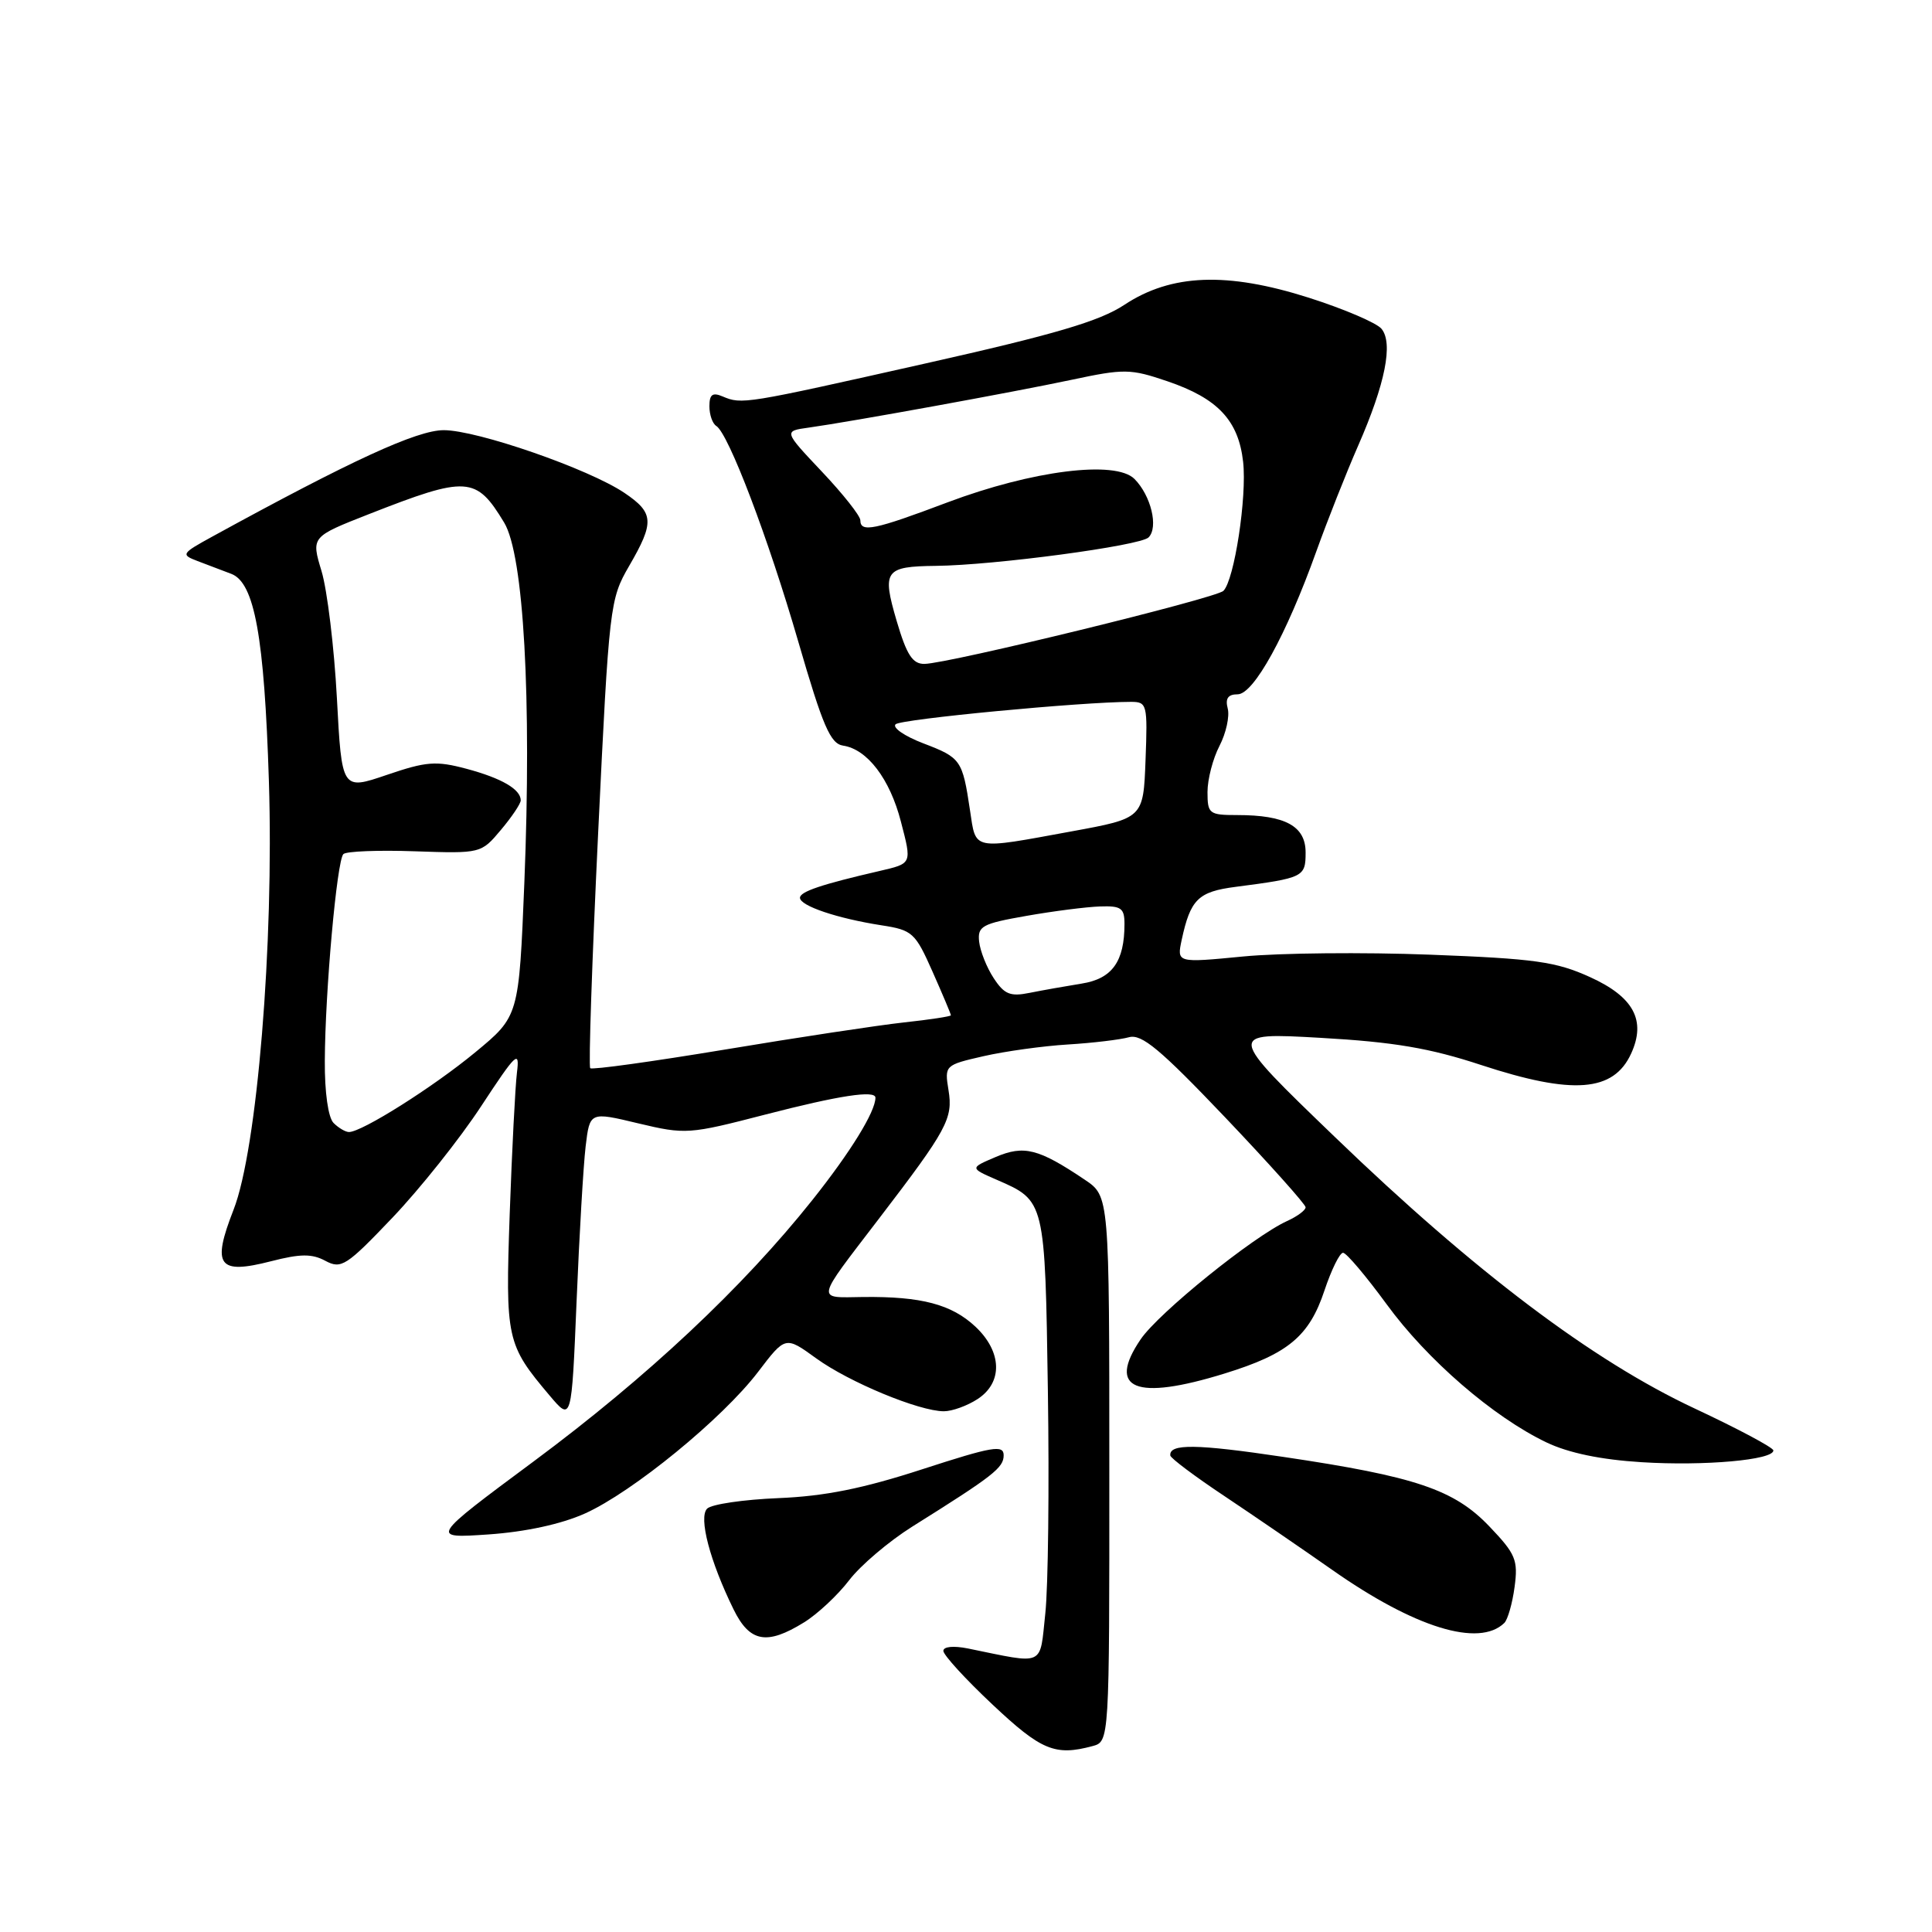 <?xml version="1.0" encoding="UTF-8" standalone="no"?>
<!DOCTYPE svg PUBLIC "-//W3C//DTD SVG 1.1//EN" "http://www.w3.org/Graphics/SVG/1.1/DTD/svg11.dtd" >
<svg xmlns="http://www.w3.org/2000/svg" xmlns:xlink="http://www.w3.org/1999/xlink" version="1.1" viewBox="0 0 256 256">
 <g >
 <path fill="currentColor"
d=" M 144.75 231.37 C 147.00 230.77 147.00 230.77 146.99 194.63 C 146.99 158.50 146.99 158.50 143.74 156.32 C 137.60 152.19 135.69 151.71 131.93 153.31 C 128.50 154.77 128.50 154.77 132.08 156.33 C 138.49 159.12 138.47 159.02 138.85 184.33 C 139.04 197.00 138.89 210.25 138.51 213.78 C 137.74 220.93 138.60 220.54 128.25 218.43 C 126.34 218.05 125.00 218.18 125.00 218.75 C 125.00 219.29 127.93 222.50 131.52 225.87 C 137.96 231.93 139.80 232.70 144.75 231.37 Z  M 106.53 214.98 C 108.32 213.88 111.01 211.36 112.51 209.40 C 114.01 207.43 117.77 204.24 120.87 202.29 C 131.63 195.55 132.99 194.49 132.99 192.84 C 133.00 191.41 131.52 191.66 122.25 194.67 C 114.35 197.24 109.28 198.26 103.12 198.51 C 98.52 198.70 94.28 199.32 93.70 199.90 C 92.54 201.06 94.06 206.85 97.20 213.25 C 99.34 217.61 101.60 218.03 106.53 214.98 Z  M 199.33 215.05 C 199.78 214.61 200.40 212.46 200.69 210.28 C 201.17 206.71 200.84 205.91 197.36 202.27 C 192.70 197.38 187.59 195.65 170.07 193.05 C 158.48 191.32 154.91 191.28 155.07 192.86 C 155.10 193.21 158.36 195.66 162.32 198.29 C 166.27 200.93 172.65 205.30 176.50 208.00 C 187.43 215.68 195.98 218.32 199.33 215.05 Z  M 77.50 200.55 C 83.81 197.72 95.75 187.96 100.46 181.77 C 104.07 177.03 104.07 177.03 108.14 179.98 C 112.51 183.15 121.80 187.00 125.07 187.00 C 126.17 187.00 128.18 186.27 129.54 185.38 C 132.91 183.18 132.78 179.11 129.25 175.79 C 126.09 172.83 122.08 171.77 114.36 171.86 C 108.08 171.94 107.94 172.63 116.45 161.50 C 125.52 149.65 126.30 148.21 125.68 144.44 C 125.15 141.17 125.20 141.12 130.32 139.95 C 133.17 139.30 138.20 138.60 141.50 138.40 C 144.80 138.20 148.44 137.76 149.59 137.44 C 151.27 136.97 153.72 139.01 162.34 148.06 C 168.20 154.22 173.00 159.59 173.00 159.97 C 173.00 160.36 171.90 161.18 170.55 161.79 C 166.04 163.85 153.52 173.96 151.14 177.47 C 146.64 184.09 150.46 185.65 162.26 182.00 C 170.68 179.40 173.48 177.07 175.50 170.99 C 176.42 168.24 177.52 166.00 177.96 166.00 C 178.40 166.00 180.99 169.07 183.73 172.81 C 189.10 180.18 197.87 187.76 204.92 191.13 C 207.83 192.52 212.13 193.42 217.54 193.75 C 225.85 194.27 235.02 193.45 234.98 192.19 C 234.97 191.81 230.27 189.31 224.55 186.63 C 211.04 180.31 195.41 168.52 176.87 150.65 C 162.50 136.81 162.50 136.81 175.00 137.52 C 184.71 138.07 189.46 138.88 196.26 141.12 C 208.42 145.11 213.81 144.70 216.14 139.59 C 218.14 135.21 216.47 132.10 210.71 129.48 C 206.18 127.42 203.41 127.03 189.50 126.50 C 180.70 126.16 169.55 126.27 164.72 126.74 C 155.93 127.59 155.93 127.59 156.58 124.54 C 157.74 119.16 158.76 118.15 163.75 117.51 C 172.74 116.34 173.00 116.21 173.00 112.96 C 173.00 109.46 170.32 108.00 163.93 108.00 C 160.22 108.00 160.00 107.83 160.00 104.95 C 160.00 103.27 160.71 100.52 161.59 98.83 C 162.46 97.15 162.95 94.92 162.68 93.88 C 162.33 92.55 162.72 92.00 163.99 92.00 C 166.12 92.00 170.44 84.17 174.42 73.06 C 175.89 68.97 178.38 62.67 179.96 59.06 C 183.56 50.85 184.63 45.46 183.05 43.56 C 182.40 42.78 178.07 40.93 173.43 39.45 C 162.59 36.00 155.19 36.28 148.97 40.40 C 145.70 42.56 139.78 44.31 122.63 48.16 C 98.56 53.57 98.32 53.61 95.75 52.53 C 94.41 51.96 94.00 52.27 94.00 53.83 C 94.00 54.96 94.41 56.13 94.91 56.44 C 96.53 57.45 101.79 71.27 105.78 85.03 C 109.03 96.23 110.03 98.55 111.72 98.80 C 114.92 99.28 117.91 103.20 119.37 108.85 C 120.84 114.50 120.88 114.40 116.50 115.42 C 108.83 117.19 106.00 118.15 106.00 118.96 C 106.00 120.03 110.95 121.70 116.82 122.61 C 120.91 123.24 121.28 123.59 123.57 128.76 C 124.91 131.78 126.00 134.37 126.00 134.53 C 126.00 134.68 123.19 135.11 119.75 135.48 C 116.31 135.86 105.66 137.47 96.07 139.07 C 86.48 140.66 78.44 141.78 78.21 141.54 C 77.97 141.30 78.45 127.25 79.26 110.31 C 80.71 80.19 80.81 79.40 83.36 75.00 C 86.74 69.18 86.66 67.96 82.74 65.31 C 78.02 62.13 63.24 57.00 58.80 57.00 C 55.25 57.00 46.56 61.00 28.17 71.08 C 24.03 73.35 23.94 73.49 26.17 74.34 C 27.45 74.82 29.47 75.59 30.65 76.04 C 33.73 77.22 35.02 84.34 35.63 103.50 C 36.31 125.05 34.07 152.32 30.95 160.29 C 28.04 167.74 28.90 168.92 35.92 167.12 C 39.81 166.12 41.34 166.11 43.12 167.07 C 45.22 168.19 45.90 167.75 52.00 161.35 C 55.63 157.54 60.93 150.89 63.76 146.57 C 68.41 139.49 68.88 139.05 68.50 142.11 C 68.27 143.97 67.84 152.39 67.54 160.81 C 66.96 177.46 67.11 178.15 72.84 184.93 C 75.74 188.36 75.74 188.36 76.40 172.43 C 76.76 163.67 77.30 154.43 77.60 151.90 C 78.15 147.31 78.15 147.31 84.57 148.85 C 90.83 150.34 91.28 150.31 101.39 147.69 C 111.17 145.16 116.00 144.42 116.00 145.45 C 116.00 147.30 112.71 152.64 107.65 159.00 C 98.41 170.61 85.80 182.44 70.73 193.63 C 56.96 203.85 56.96 203.85 64.73 203.32 C 69.63 202.98 74.35 201.96 77.50 200.55 Z  M 44.20 148.80 C 43.49 148.09 43.01 144.75 43.04 140.55 C 43.08 131.35 44.64 114.03 45.50 113.17 C 45.87 112.80 50.12 112.63 54.95 112.80 C 63.72 113.10 63.75 113.09 66.37 109.97 C 67.82 108.25 69.00 106.49 69.00 106.05 C 69.00 104.59 66.48 103.12 61.82 101.87 C 57.77 100.79 56.50 100.89 51.25 102.68 C 45.29 104.71 45.29 104.71 44.64 92.49 C 44.28 85.76 43.36 78.20 42.61 75.69 C 41.23 71.13 41.23 71.13 48.87 68.13 C 61.90 63.02 63.08 63.09 66.80 69.24 C 69.40 73.53 70.46 92.51 69.48 116.93 C 68.76 134.66 68.76 134.66 62.97 139.44 C 57.39 144.05 47.96 150.00 46.24 150.00 C 45.78 150.00 44.86 149.46 44.20 148.80 Z  M 131.67 129.61 C 130.74 128.20 129.88 126.02 129.74 124.77 C 129.52 122.72 130.12 122.39 136.00 121.36 C 139.57 120.73 143.96 120.17 145.75 120.11 C 148.56 120.01 149.00 120.33 149.00 122.43 C 149.00 127.41 147.37 129.69 143.33 130.33 C 141.22 130.67 138.12 131.22 136.42 131.56 C 133.86 132.08 133.07 131.75 131.67 129.61 Z  M 128.53 107.37 C 127.53 100.69 127.33 100.40 122.35 98.50 C 119.86 97.55 118.21 96.41 118.67 95.97 C 119.38 95.28 143.36 93.00 149.85 93.00 C 151.99 93.00 152.07 93.31 151.79 100.71 C 151.50 108.42 151.50 108.42 142.00 110.16 C 128.69 112.60 129.34 112.73 128.53 107.37 Z  M 118.81 82.27 C 116.85 75.60 117.24 75.06 124.00 74.98 C 131.79 74.90 151.09 72.31 152.19 71.21 C 153.53 69.87 152.51 65.66 150.32 63.46 C 147.81 60.95 136.78 62.34 125.54 66.57 C 115.87 70.22 114.00 70.61 114.00 68.94 C 114.00 68.36 111.71 65.46 108.91 62.50 C 103.83 57.12 103.83 57.12 107.16 56.66 C 112.88 55.86 134.14 51.99 141.97 50.33 C 148.97 48.84 149.78 48.85 154.69 50.52 C 161.36 52.79 164.10 55.70 164.72 61.19 C 165.24 65.83 163.56 76.84 162.11 78.29 C 161.13 79.27 125.68 87.93 122.50 87.97 C 120.92 87.99 120.14 86.79 118.81 82.27 Z "/>
</g>
</svg>